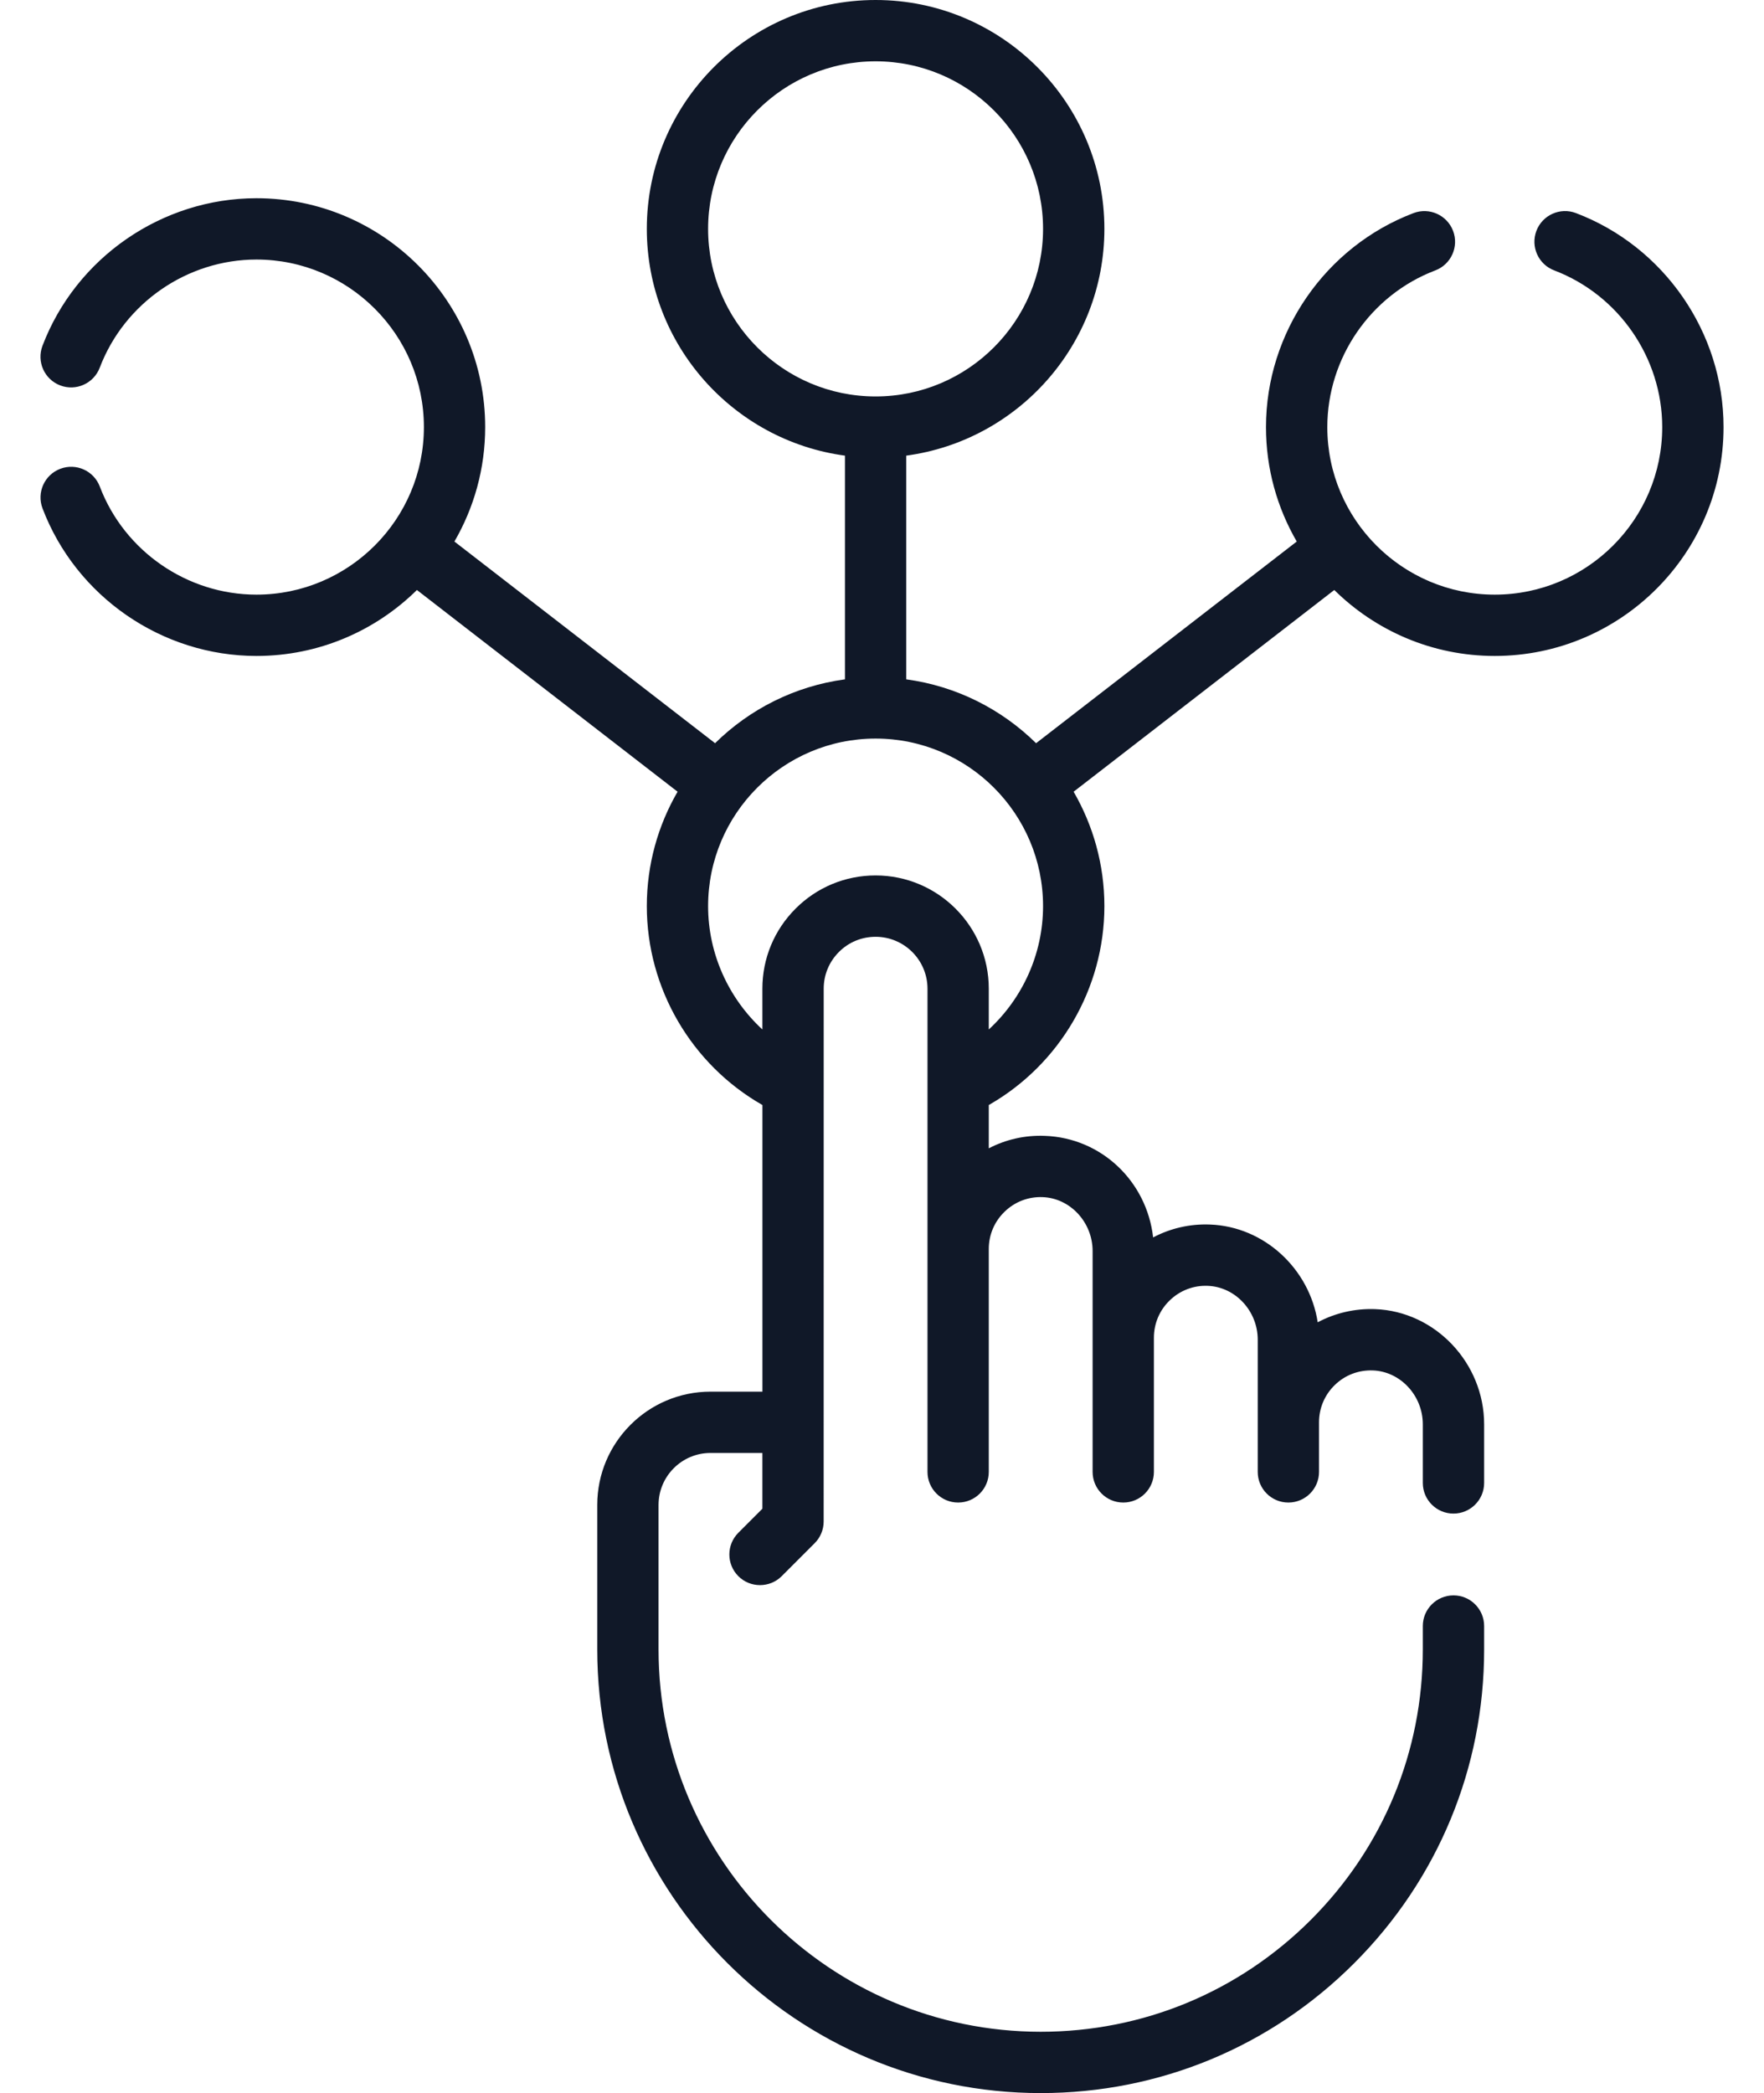 <svg width="43" height="51" viewBox="0 0 43 51" fill="none" xmlns="http://www.w3.org/2000/svg">
<path d="M38.416 5.192C38.031 5.045 37.599 5.239 37.452 5.625C37.306 6.01 37.5 6.442 37.885 6.588C39.461 7.187 40.519 8.722 40.519 10.407C40.519 12.658 38.688 14.489 36.436 14.489C34.186 14.489 32.355 12.658 32.355 10.407C32.355 8.722 33.413 7.187 34.987 6.589C35.373 6.443 35.567 6.011 35.421 5.626C35.274 5.24 34.843 5.046 34.457 5.192C32.306 6.009 30.86 8.105 30.86 10.407C30.86 11.422 31.134 12.374 31.61 13.195L25.256 18.109C24.416 17.282 23.316 16.718 22.091 16.553V11.102C24.814 10.736 26.921 8.399 26.921 5.577C26.921 2.502 24.419 0 21.344 0C18.268 0 15.767 2.502 15.767 5.577C15.767 8.399 17.874 10.736 20.597 11.102V16.553C19.372 16.718 18.271 17.281 17.431 18.109L11.077 13.195C11.553 12.374 11.827 11.422 11.827 10.407C11.827 7.332 9.326 4.83 6.251 4.83C3.949 4.83 1.853 6.276 1.035 8.427C0.889 8.813 1.083 9.245 1.468 9.391C1.854 9.538 2.285 9.344 2.432 8.958C3.031 7.383 4.565 6.324 6.251 6.324C8.502 6.324 10.333 8.156 10.333 10.407C10.333 12.658 8.502 14.489 6.251 14.489C4.565 14.489 3.031 13.431 2.433 11.856C2.287 11.47 1.855 11.276 1.469 11.423C1.084 11.569 0.89 12.001 1.036 12.386C1.853 14.538 3.949 15.983 6.251 15.983C7.774 15.983 9.155 15.369 10.163 14.376L16.517 19.291C16.041 20.111 15.767 21.064 15.767 22.079C15.767 24.088 16.859 25.941 18.585 26.925V33.909H17.319C15.797 33.909 14.559 35.147 14.559 36.669V40.19C14.559 46.151 19.409 51 25.369 51C28.256 51 30.971 49.876 33.012 47.834C35.053 45.793 36.178 43.078 36.178 40.191V39.62C36.178 39.207 35.843 38.873 35.431 38.873C35.018 38.873 34.683 39.207 34.683 39.62V40.191C34.683 42.679 33.715 45.018 31.956 46.777C30.196 48.537 27.857 49.506 25.369 49.506C20.232 49.506 16.053 45.327 16.053 40.19V36.669C16.053 35.971 16.621 35.403 17.318 35.403H18.584V36.762L17.998 37.348C17.706 37.64 17.706 38.113 17.998 38.405C18.144 38.551 18.335 38.623 18.526 38.623C18.717 38.623 18.909 38.551 19.055 38.405L19.86 37.6C20 37.46 20.078 37.27 20.078 37.072L20.079 24.091C20.079 23.753 20.21 23.436 20.45 23.196C20.688 22.957 21.006 22.826 21.344 22.826C22.041 22.826 22.609 23.393 22.609 24.091L22.609 35.864C22.609 36.277 22.943 36.611 23.356 36.611C23.769 36.611 24.103 36.277 24.103 35.864C24.103 35.864 24.103 30.43 24.103 30.429C24.104 30.084 24.241 29.763 24.49 29.523C24.739 29.282 25.067 29.156 25.415 29.169C26.087 29.193 26.634 29.782 26.634 30.483L26.634 35.864C26.634 36.277 26.968 36.611 27.381 36.611C27.794 36.611 28.128 36.277 28.128 35.864C28.128 35.864 28.128 32.604 28.128 32.595C28.128 32.249 28.265 31.925 28.515 31.684C28.764 31.444 29.093 31.317 29.44 31.331C30.112 31.355 30.659 31.943 30.659 32.643L30.659 35.864C30.659 36.277 30.993 36.611 31.406 36.611C31.818 36.611 32.153 36.277 32.153 35.864C32.153 35.864 32.153 34.658 32.153 34.656C32.153 34.31 32.29 33.987 32.539 33.746C32.788 33.505 33.114 33.38 33.465 33.392C34.137 33.416 34.683 34.005 34.683 34.705V36.133C34.683 36.546 35.018 36.88 35.43 36.88C35.843 36.88 36.178 36.546 36.178 36.133V34.705C36.178 33.21 34.985 31.951 33.518 31.898C33.024 31.881 32.545 31.993 32.121 32.219C31.921 30.917 30.819 29.885 29.494 29.837C29.004 29.818 28.53 29.929 28.109 30.151C27.954 28.786 26.85 27.725 25.468 27.676C24.986 27.657 24.519 27.764 24.103 27.98V26.925C25.829 25.941 26.921 24.088 26.921 22.079C26.921 21.064 26.646 20.112 26.171 19.291L32.525 14.376C33.532 15.369 34.914 15.983 36.436 15.983C39.512 15.983 42.014 13.482 42.014 10.407C42.014 8.105 40.568 6.009 38.416 5.192ZM17.261 5.577C17.261 3.326 19.093 1.494 21.344 1.494C23.595 1.494 25.426 3.326 25.426 5.577C25.426 7.828 23.595 9.66 21.344 9.66C19.093 9.66 17.261 7.828 17.261 5.577ZM24.103 25.084V24.091C24.103 22.57 22.865 21.331 21.344 21.331C20.606 21.331 19.913 21.619 19.393 22.14C18.872 22.661 18.584 23.354 18.584 24.091V25.084C17.758 24.322 17.261 23.237 17.261 22.079C17.261 19.828 19.093 17.996 21.344 17.996C23.595 17.996 25.426 19.828 25.426 22.079C25.426 23.237 24.93 24.322 24.103 25.084Z" fill="#101828"/>
</svg>
